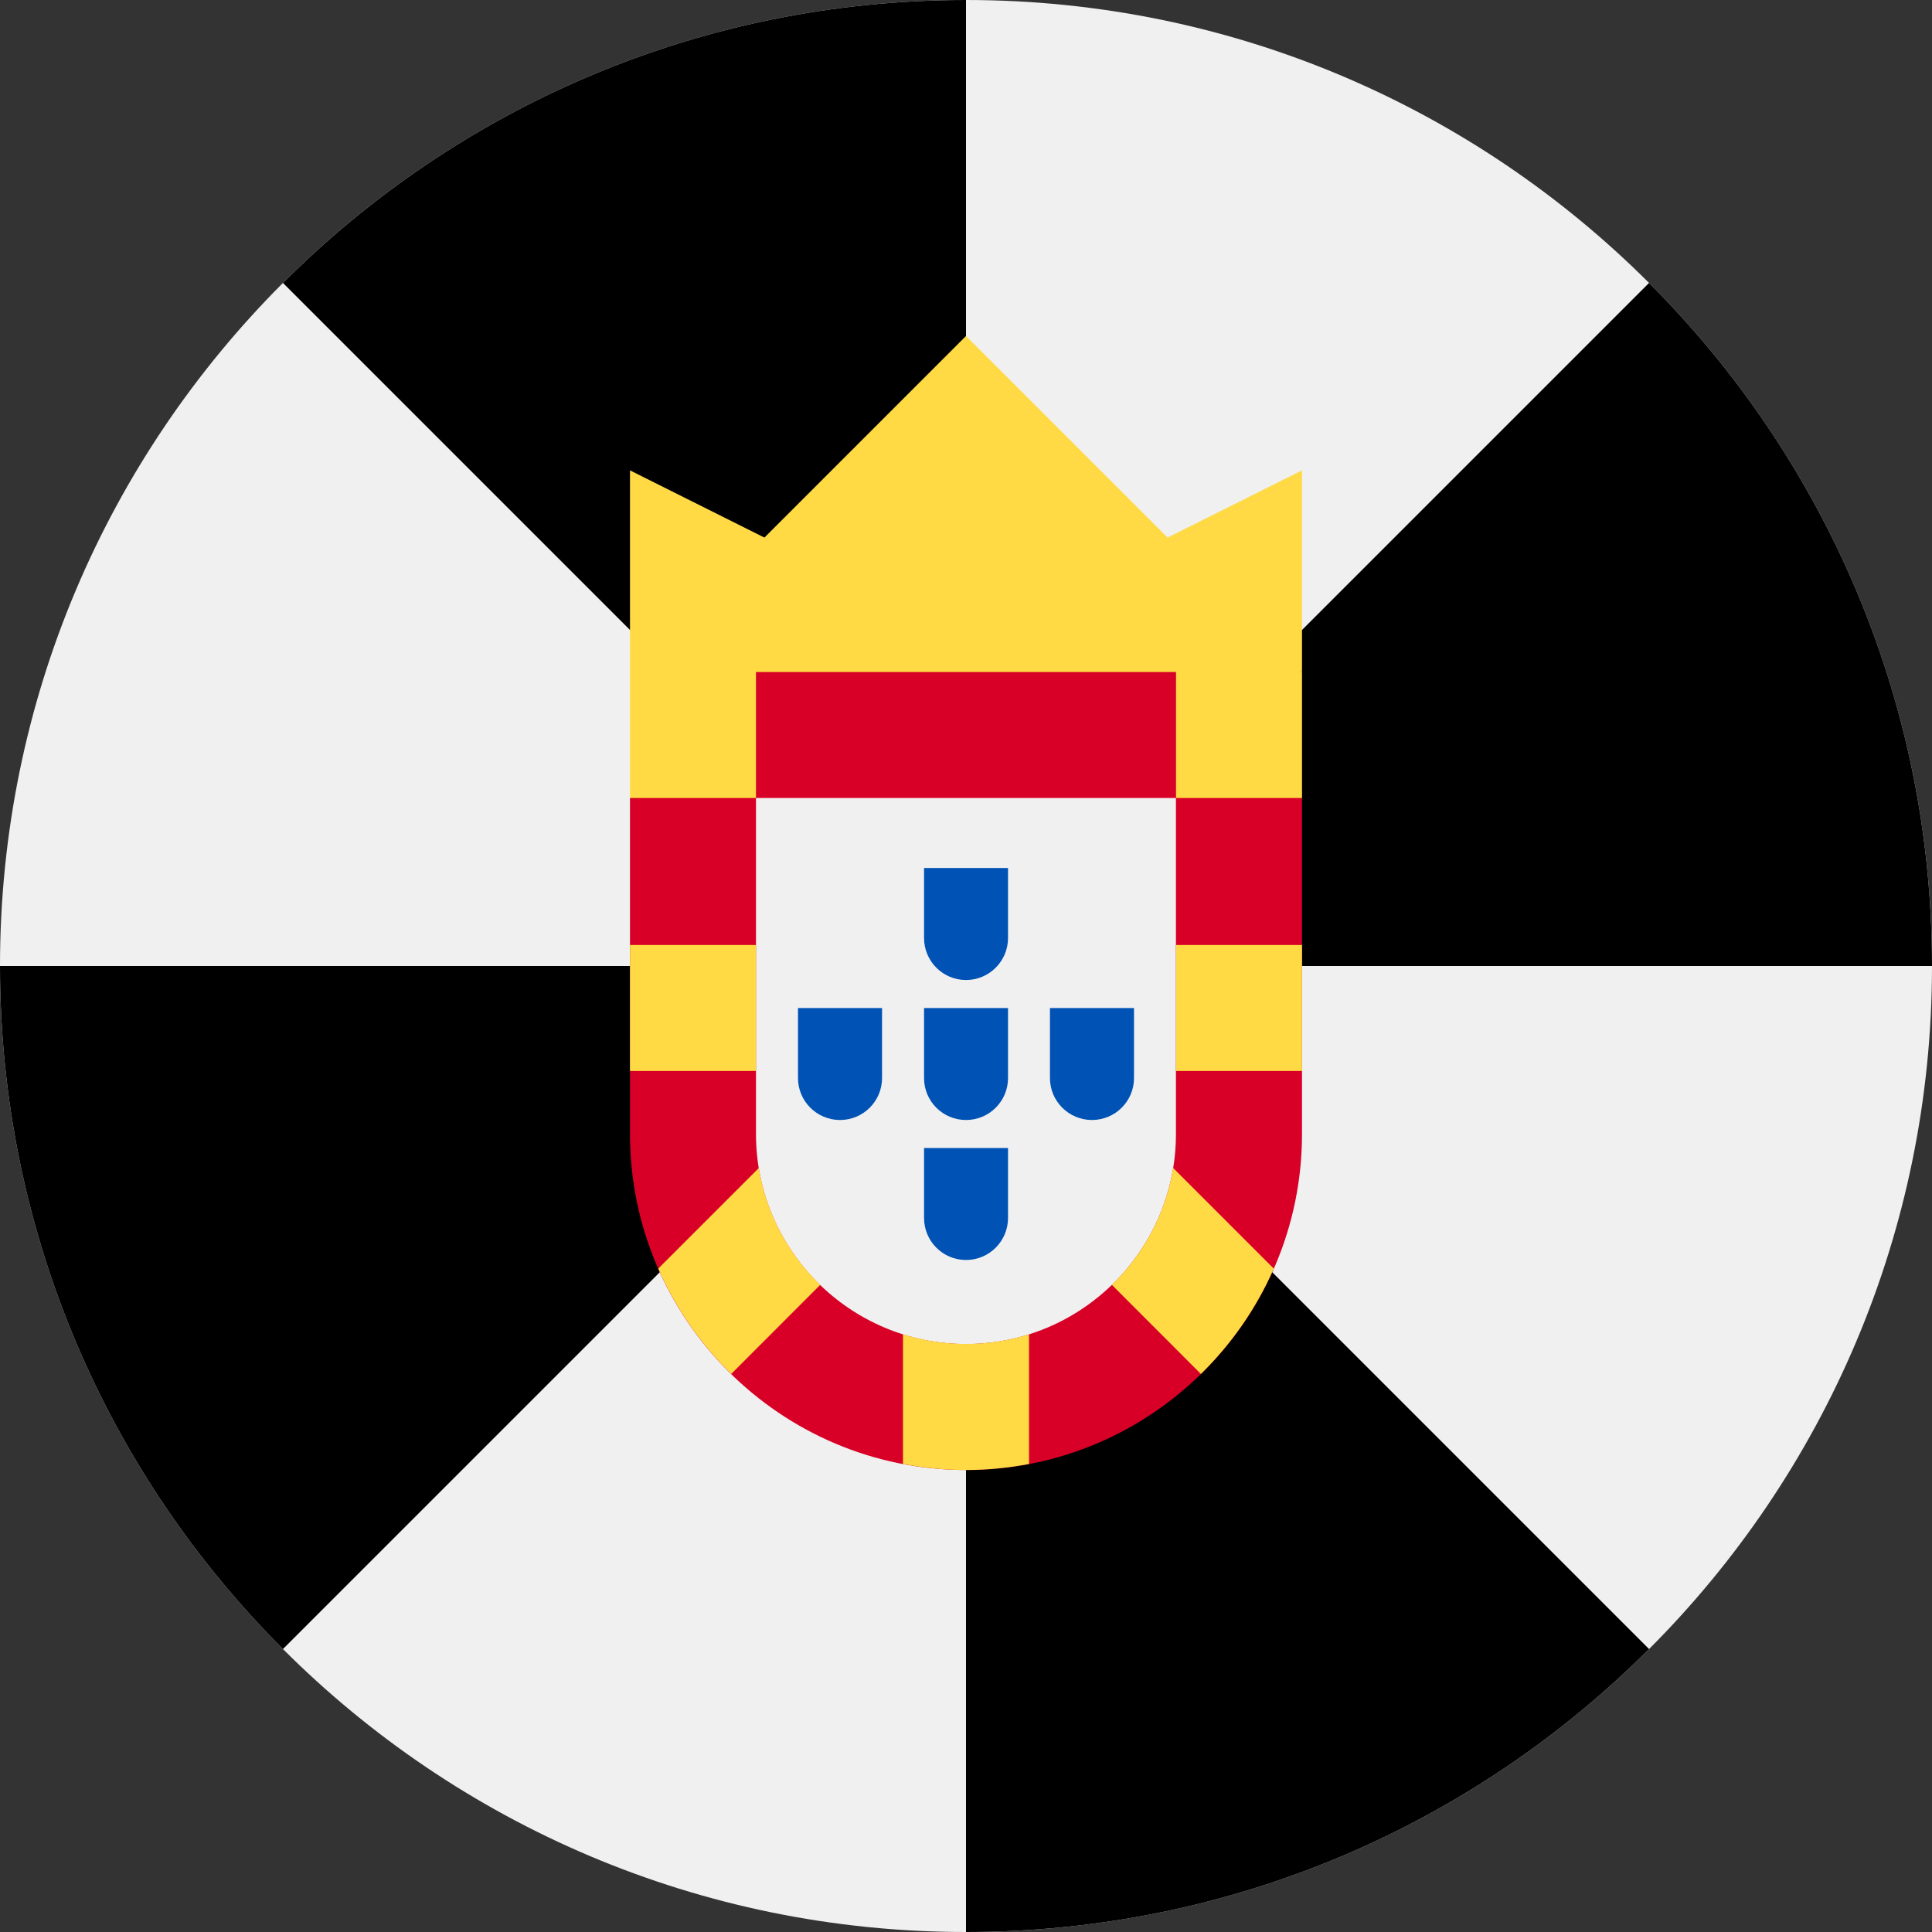 <svg width="24" height="24" viewBox="0 0 24 24" fill="none" xmlns="http://www.w3.org/2000/svg">
<rect x="0" y="0" width="24" height="24" fill="#333333" stroke="none"/>
<g clip-path="url(#clip0_1682_1943)">
<path d="M12 24C18.627 24 24 18.627 24 12C24 5.373 18.627 0 12 0C5.373 0 0 5.373 0 12C0 18.627 5.373 24 12 24Z" fill="#F0F0F0"/>
<path d="M12 0C8.686 0 5.686 1.343 3.515 3.515L12 12V0Z" fill="black"/>
<path d="M0 12C0 15.314 1.343 18.314 3.515 20.485L12 12H0Z" fill="black"/>
<path d="M12 24C15.314 24 18.314 22.657 20.485 20.485L12 12V24Z" fill="black"/>
<path d="M24 12C24 8.686 22.657 5.686 20.485 3.515L12 12H24Z" fill="black"/>
<path d="M7.826 8.348L12 8.87L16.174 8.348V5.843L14.504 6.678L12 4.174L9.496 6.678L7.826 5.843V8.348Z" fill="#FFDA44"/>
<path d="M12 18.261C9.699 18.261 7.826 16.389 7.826 14.087V9.913L9.391 8.348H14.609L16.174 9.913V14.087C16.174 16.389 14.302 18.261 12 18.261Z" fill="#D80027"/>
<path d="M12 16.696C10.561 16.696 9.391 15.525 9.391 14.087V9.913H14.608V14.087C14.608 15.525 13.438 16.696 12 16.696Z" fill="#F0F0F0"/>
<path d="M7.826 8.348H9.391V9.913H7.826V8.348Z" fill="#FFDA44"/>
<path d="M14.609 8.348H16.174V9.913H14.609V8.348Z" fill="#FFDA44"/>
<path d="M14.609 11.739H16.174V13.304H14.609V11.739Z" fill="#FFDA44"/>
<path d="M7.826 11.739H9.391V13.304H7.826V11.739Z" fill="#FFDA44"/>
<path d="M12 16.695C11.727 16.695 11.464 16.653 11.217 16.575V18.186C11.471 18.234 11.732 18.261 12 18.261C12.268 18.261 12.529 18.234 12.783 18.186V16.575C12.535 16.653 12.273 16.695 12 16.695Z" fill="#FFDA44"/>
<path d="M9.426 14.51L8.177 15.759C8.394 16.253 8.703 16.696 9.083 17.068L10.189 15.961C9.794 15.58 9.519 15.075 9.426 14.51Z" fill="#FFDA44"/>
<path d="M15.823 15.759L14.574 14.51C14.481 15.075 14.206 15.58 13.812 15.961L14.918 17.068C15.297 16.696 15.607 16.253 15.823 15.759Z" fill="#FFDA44"/>
<path d="M11.479 10.783V11.652C11.479 11.94 11.712 12.174 12 12.174C12.288 12.174 12.522 11.94 12.522 11.652V10.783H11.479Z" fill="#0052B4"/>
<path d="M11.479 14.261V15.13C11.479 15.418 11.712 15.652 12 15.652C12.288 15.652 12.522 15.418 12.522 15.13V14.261H11.479Z" fill="#0052B4"/>
<path d="M13.043 12.522V13.392C13.043 13.68 13.277 13.913 13.565 13.913C13.853 13.913 14.087 13.68 14.087 13.392V12.522H13.043Z" fill="#0052B4"/>
<path d="M11.479 12.522V13.392C11.479 13.68 11.712 13.913 12 13.913C12.288 13.913 12.522 13.68 12.522 13.392V12.522H11.479Z" fill="#0052B4"/>
<path d="M9.913 12.522V13.392C9.913 13.68 10.147 13.913 10.435 13.913C10.723 13.913 10.957 13.68 10.957 13.392V12.522H9.913Z" fill="#0052B4"/>
</g>
<defs>
<clipPath id="clip0_1682_1943">
<rect width="24" height="24" fill="white"/>
</clipPath>
</defs>
</svg>
